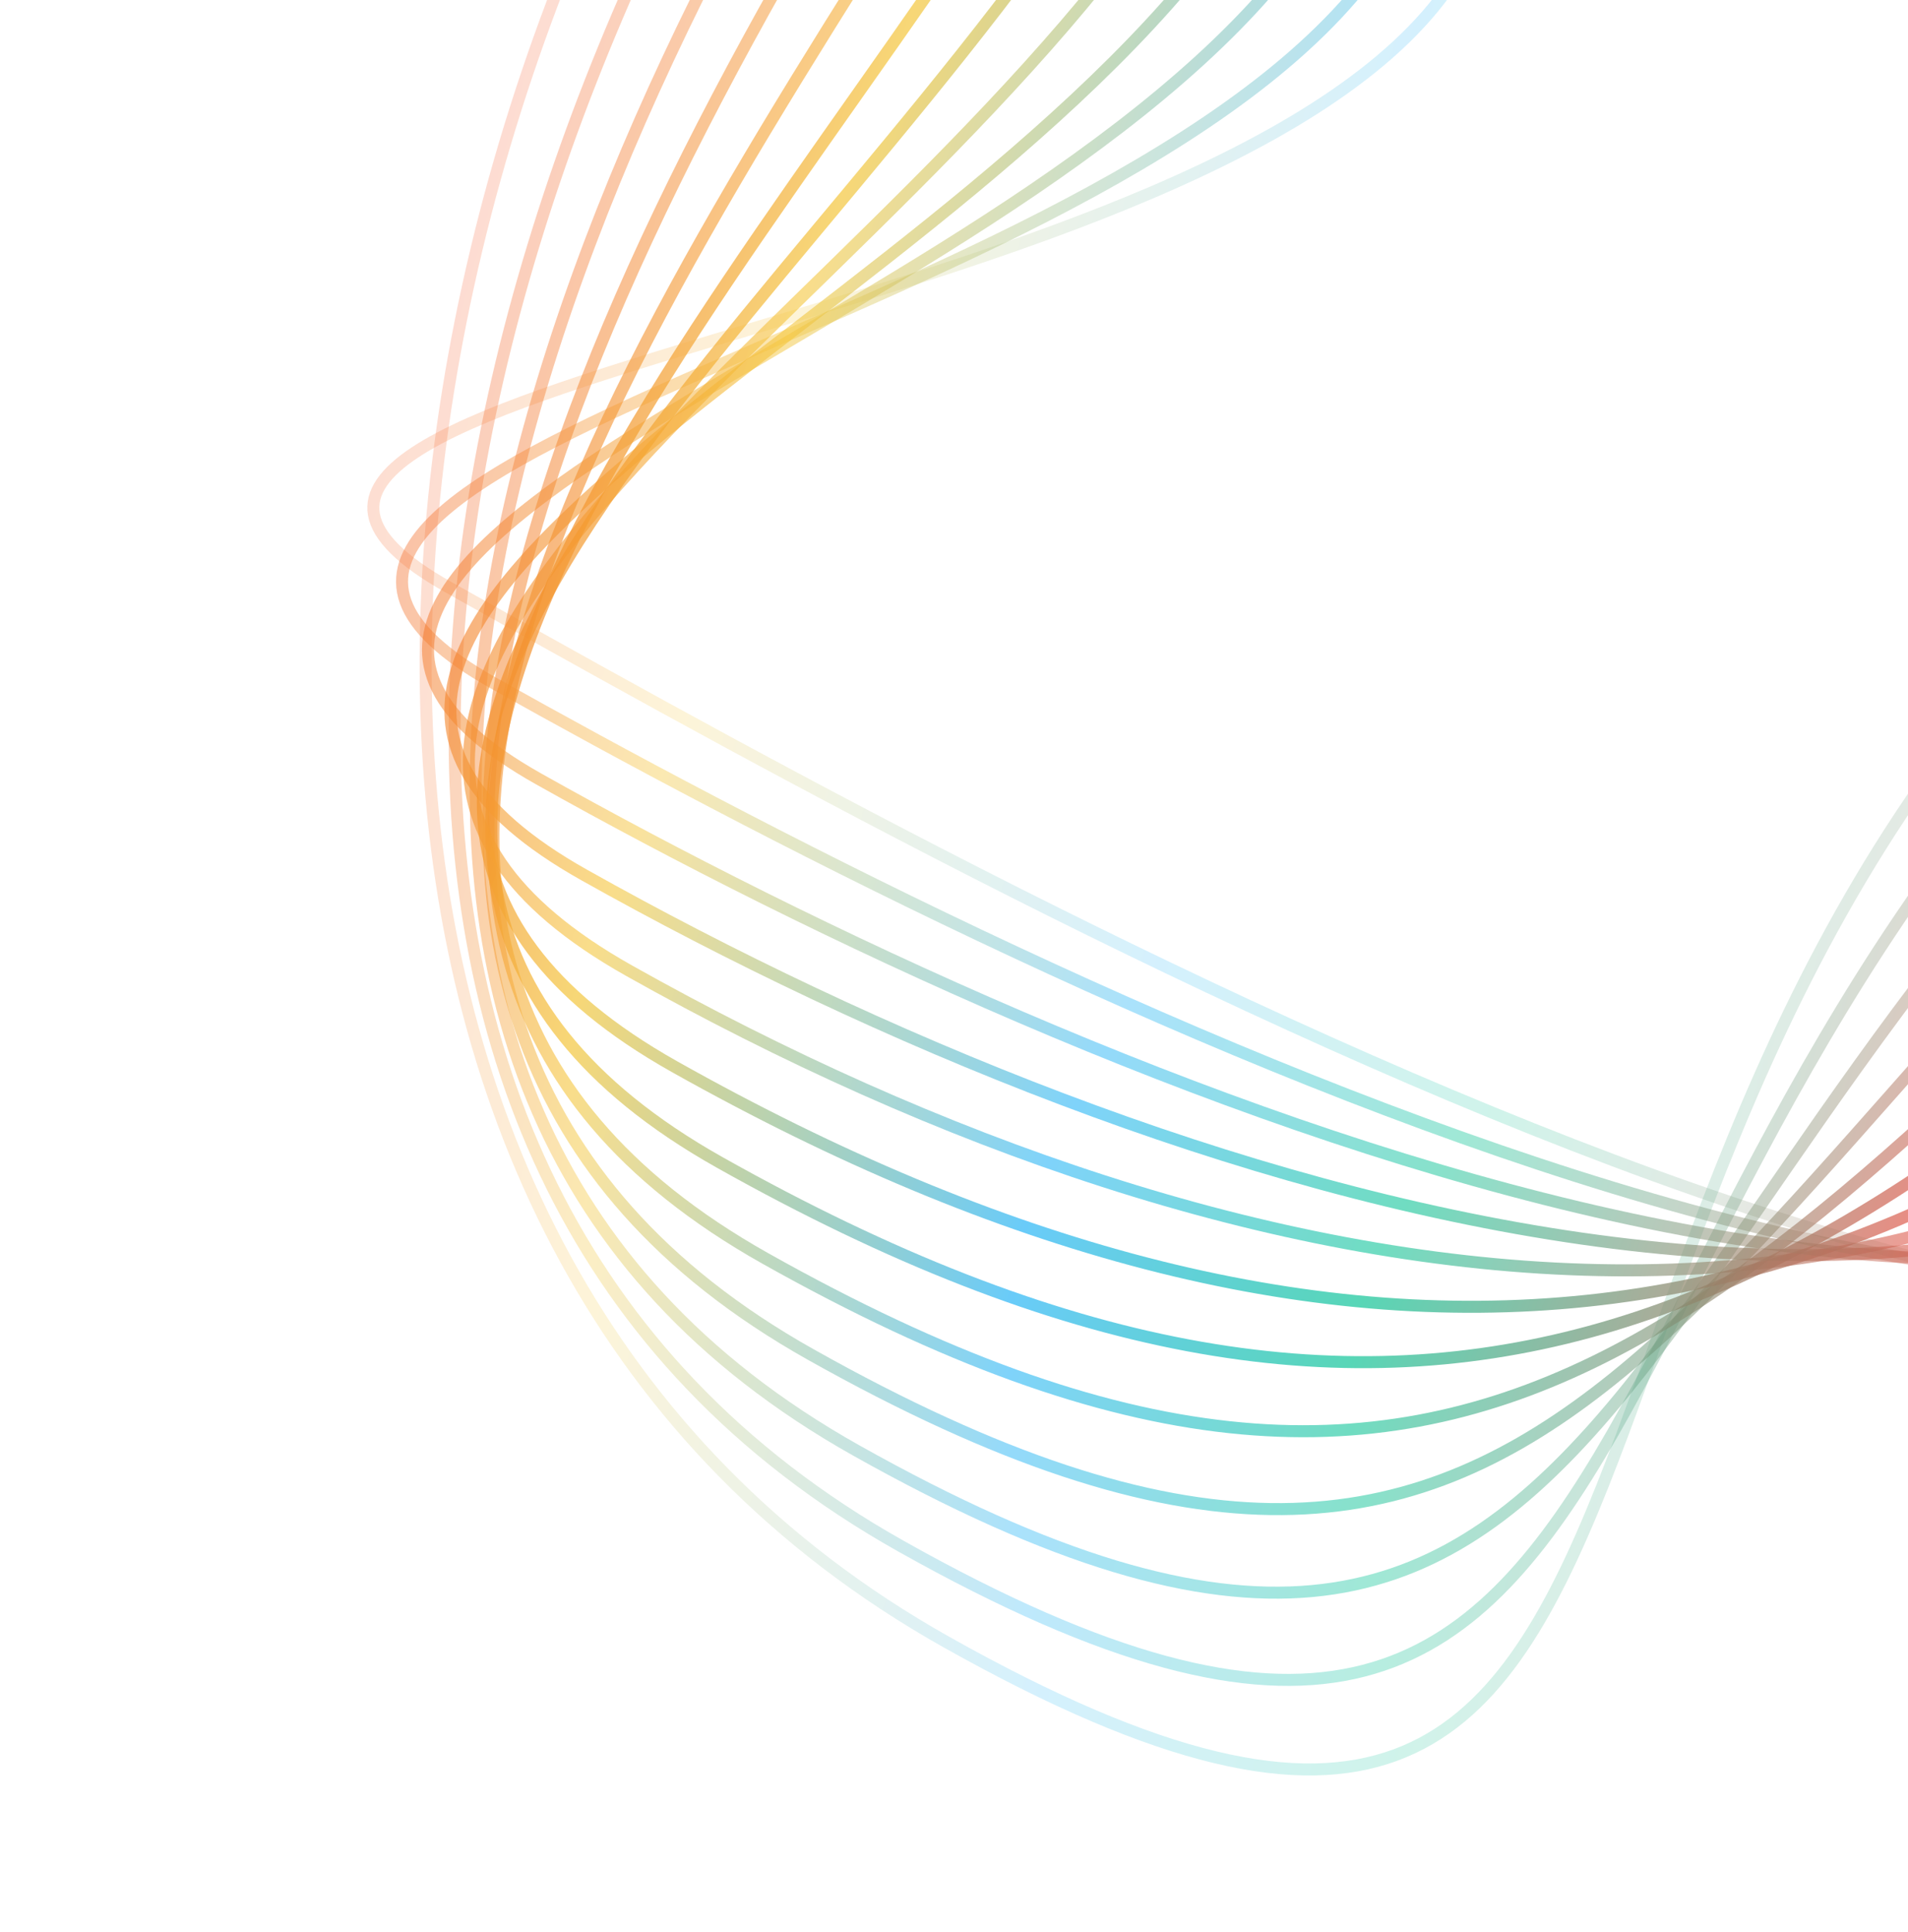<svg width="159" height="161" viewBox="0 0 159 161" fill="none" xmlns="http://www.w3.org/2000/svg">
<path opacity="0.2" d="M197.813 -35.766C287.275 14.501 254.294 -17.448 181.744 41.998C118.748 93.607 150.441 177.039 78.877 136.82C21.619 104.648 26.9 24.944 60.698 -29.564C87.739 -73.162 146.789 -87.641 192.605 -61.906C229.249 -41.316 241.421 3.656 219.788 38.535" stroke="url(#paint0_linear_1309_125427)" stroke-miterlimit="10"/>
<path opacity="0.3" d="M199.892 -38.868C285.708 9.351 253.15 -11.291 184.554 47.009C125.182 97.337 143.744 167.405 75.099 128.835C20.183 97.978 33.798 25.215 66.216 -27.055C92.154 -68.875 146.611 -89.621 190.549 -64.933C225.696 -45.184 237.37 -2.053 216.621 31.402" stroke="url(#paint1_linear_1309_125427)" stroke-miterlimit="10"/>
<path opacity="0.4" d="M201.974 -41.96C284.13 4.202 252.019 -5.128 187.367 52.03C131.606 101.07 137.046 157.771 71.329 120.837C18.755 91.296 40.703 25.474 71.749 -24.57C96.576 -64.6 146.438 -91.624 188.505 -67.995C222.156 -49.087 233.331 -7.795 213.466 24.234" stroke="url(#paint2_linear_1309_125427)" stroke-miterlimit="10"/>
<path opacity="0.5" d="M204.053 -45.062C282.55 -0.955 250.885 1.026 190.187 57.038C138.04 104.8 130.349 148.136 67.551 112.851C17.318 84.626 47.61 25.742 77.264 -22.07C100.989 -60.323 146.257 -93.614 186.446 -71.032C218.6 -52.965 229.277 -13.513 210.296 17.091" stroke="url(#paint3_linear_1309_125427)" stroke-miterlimit="10"/>
<path opacity="0.6" d="M206.142 -48.166C280.979 -6.116 249.895 7.309 193.007 62.047C144.59 108.636 123.648 138.492 63.781 104.854C15.877 77.937 54.515 26.001 82.787 -19.583C105.409 -56.057 146.074 -95.613 184.395 -74.081C215.052 -56.856 225.231 -19.244 207.133 9.936" stroke="url(#paint4_linear_1309_125427)" stroke-miterlimit="10"/>
<path opacity="0.7" d="M208.224 -51.258C279.402 -11.264 248.78 13.49 195.83 67.066C151.039 112.383 116.953 128.868 60.003 96.868C14.441 71.267 61.415 26.282 88.302 -17.083C109.821 -51.78 145.894 -97.603 182.336 -77.119C211.496 -60.734 221.177 -24.962 203.963 2.793" stroke="url(#paint5_linear_1309_125427)" stroke-miterlimit="10"/>
<path opacity="0.7" d="M210.303 -54.359C277.834 -16.414 247.656 19.641 198.643 72.087C157.476 116.123 110.256 119.234 56.225 88.883C13.004 64.597 68.313 26.552 93.828 -14.586C114.236 -47.492 145.713 -99.594 180.295 -80.171C207.958 -64.627 217.144 -30.685 200.811 -4.365" stroke="url(#paint6_linear_1309_125427)" stroke-miterlimit="10"/>
<path opacity="0.6" d="M212.382 -57.461C276.254 -21.572 246.523 25.794 201.453 77.098C163.897 119.846 103.548 109.602 52.445 80.888C11.565 57.918 75.208 26.814 99.34 -12.097C118.646 -43.225 145.53 -101.593 178.234 -83.217C204.399 -68.515 213.087 -36.413 197.641 -11.508" stroke="url(#paint7_linear_1309_125427)" stroke-miterlimit="10"/>
<path opacity="0.6" d="M214.471 -60.565C274.684 -26.733 245.384 31.929 204.283 82.104C170.326 123.557 96.85 99.967 48.678 72.9C10.139 51.246 82.115 27.082 104.865 -9.6C123.069 -38.95 145.349 -103.583 176.185 -86.257C200.854 -72.396 209.044 -42.134 194.481 -18.654" stroke="url(#paint8_linear_1309_125427)" stroke-miterlimit="10"/>
<path opacity="0.5" d="M216.552 -63.657C273.106 -31.881 244.212 38.061 207.096 87.125C176.732 127.263 90.153 90.333 44.91 64.912C8.713 44.573 89.033 27.348 110.401 -7.105C127.494 -34.665 145.189 -105.578 174.147 -89.299C197.318 -76.279 205.01 -47.857 191.331 -25.802" stroke="url(#paint9_linear_1309_125427)" stroke-miterlimit="10"/>
<path opacity="0.4" d="M218.632 -66.759C271.538 -37.031 242.932 44.116 209.906 92.136C183.049 130.919 83.455 80.699 41.13 56.917C7.274 37.894 95.928 27.609 115.914 -4.615C131.904 -30.397 144.996 -107.575 172.083 -92.356C193.757 -80.177 200.952 -53.595 188.156 -32.965" stroke="url(#paint10_linear_1309_125427)" stroke-miterlimit="10"/>
<path opacity="0.2" d="M220.71 -69.861C269.958 -42.189 241.798 50.27 212.726 97.145C189.472 134.652 76.755 71.055 37.359 48.919C5.846 31.212 102.835 27.877 121.436 -2.128C136.324 -26.132 144.823 -109.578 170.041 -95.408C190.219 -84.07 196.918 -59.318 185.004 -40.123" stroke="url(#paint11_linear_1309_125427)" stroke-miterlimit="10"/>
<defs>
<linearGradient id="paint0_linear_1309_125427" x1="22.605" y1="23.649" x2="303.963" y2="99.166" gradientUnits="userSpaceOnUse">
<stop offset="0.003" stop-color="#F6CE55"/>
<stop offset="0.003" stop-color="#F21C0D"/>
<stop offset="0.165" stop-color="#F5C73D"/>
<stop offset="0.316" stop-color="#2AB6F7"/>
<stop offset="0.42" stop-color="#11c598"/>
<stop offset="0.586" stop-color="#F55247"/>
<stop offset="0.711" stop-color="#F7D56E"/>
<stop offset="0.961" stop-color="#9FDFF5"/>
</linearGradient>
<linearGradient id="paint1_linear_1309_125427" x1="23.636" y1="21.505" x2="299.386" y2="99.968" gradientUnits="userSpaceOnUse">
<stop offset="0.003" stop-color="#F6CE55"/>
<stop offset="0.003" stop-color="#F21C0D"/>
<stop offset="0.165" stop-color="#F5C73D"/>
<stop offset="0.316" stop-color="#2AB6F7"/>
<stop offset="0.42" stop-color="#11c598"/>
<stop offset="0.586" stop-color="#F55247"/>
<stop offset="0.711" stop-color="#F7D56E"/>
<stop offset="0.961" stop-color="#9FDFF5"/>
</linearGradient>
<linearGradient id="paint2_linear_1309_125427" x1="24.304" y1="19.18" x2="294.976" y2="100.413" gradientUnits="userSpaceOnUse">
<stop offset="0.003" stop-color="#F6CE55"/>
<stop offset="0.003" stop-color="#F21C0D"/>
<stop offset="0.165" stop-color="#F5C73D"/>
<stop offset="0.316" stop-color="#2AB6F7"/>
<stop offset="0.42" stop-color="#11c598"/>
<stop offset="0.586" stop-color="#F55247"/>
<stop offset="0.711" stop-color="#F7D56E"/>
<stop offset="0.961" stop-color="#9FDFF5"/>
</linearGradient>
<linearGradient id="paint3_linear_1309_125427" x1="24.63" y1="16.768" x2="290.946" y2="100.472" gradientUnits="userSpaceOnUse">
<stop offset="0.003" stop-color="#F6CE55"/>
<stop offset="0.003" stop-color="#F21C0D"/>
<stop offset="0.165" stop-color="#F5C73D"/>
<stop offset="0.316" stop-color="#2AB6F7"/>
<stop offset="0.42" stop-color="#11c598"/>
<stop offset="0.586" stop-color="#F55247"/>
<stop offset="0.711" stop-color="#F7D56E"/>
<stop offset="0.961" stop-color="#9FDFF5"/>
</linearGradient>
<linearGradient id="paint4_linear_1309_125427" x1="24.683" y1="14.404" x2="287.691" y2="100.064" gradientUnits="userSpaceOnUse">
<stop offset="0.003" stop-color="#F6CE55"/>
<stop offset="0.003" stop-color="#F21C0D"/>
<stop offset="0.165" stop-color="#F5C73D"/>
<stop offset="0.316" stop-color="#2AB6F7"/>
<stop offset="0.42" stop-color="#11c598"/>
<stop offset="0.586" stop-color="#F55247"/>
<stop offset="0.711" stop-color="#F7D56E"/>
<stop offset="0.961" stop-color="#9FDFF5"/>
</linearGradient>
<linearGradient id="paint5_linear_1309_125427" x1="24.538" y1="12.303" x2="285.616" y2="99.103" gradientUnits="userSpaceOnUse">
<stop offset="0.003" stop-color="#F6CE55"/>
<stop offset="0.003" stop-color="#F21C0D"/>
<stop offset="0.165" stop-color="#F5C73D"/>
<stop offset="0.316" stop-color="#2AB6F7"/>
<stop offset="0.42" stop-color="#11c598"/>
<stop offset="0.586" stop-color="#F55247"/>
<stop offset="0.711" stop-color="#F7D56E"/>
<stop offset="0.961" stop-color="#9FDFF5"/>
</linearGradient>
<linearGradient id="paint6_linear_1309_125427" x1="24.28" y1="10.673" x2="285.23" y2="97.535" gradientUnits="userSpaceOnUse">
<stop offset="0.003" stop-color="#F6CE55"/>
<stop offset="0.003" stop-color="#F21C0D"/>
<stop offset="0.165" stop-color="#F5C73D"/>
<stop offset="0.316" stop-color="#2AB6F7"/>
<stop offset="0.42" stop-color="#11c598"/>
<stop offset="0.586" stop-color="#F55247"/>
<stop offset="0.711" stop-color="#F7D56E"/>
<stop offset="0.961" stop-color="#9FDFF5"/>
</linearGradient>
<linearGradient id="paint7_linear_1309_125427" x1="23.951" y1="9.569" x2="286.56" y2="95.397" gradientUnits="userSpaceOnUse">
<stop offset="0.003" stop-color="#F6CE55"/>
<stop offset="0.003" stop-color="#F21C0D"/>
<stop offset="0.165" stop-color="#F5C73D"/>
<stop offset="0.316" stop-color="#2AB6F7"/>
<stop offset="0.42" stop-color="#11c598"/>
<stop offset="0.586" stop-color="#F55247"/>
<stop offset="0.711" stop-color="#F7D56E"/>
<stop offset="0.961" stop-color="#9FDFF5"/>
</linearGradient>
<linearGradient id="paint8_linear_1309_125427" x1="23.55" y1="8.877" x2="289.149" y2="92.88" gradientUnits="userSpaceOnUse">
<stop offset="0.003" stop-color="#F6CE55"/>
<stop offset="0.003" stop-color="#F21C0D"/>
<stop offset="0.165" stop-color="#F5C73D"/>
<stop offset="0.316" stop-color="#2AB6F7"/>
<stop offset="0.42" stop-color="#11c598"/>
<stop offset="0.586" stop-color="#F55247"/>
<stop offset="0.711" stop-color="#F7D56E"/>
<stop offset="0.961" stop-color="#9FDFF5"/>
</linearGradient>
<linearGradient id="paint9_linear_1309_125427" x1="23.047" y1="8.435" x2="292.458" y2="90.148" gradientUnits="userSpaceOnUse">
<stop offset="0.003" stop-color="#F6CE55"/>
<stop offset="0.003" stop-color="#F21C0D"/>
<stop offset="0.165" stop-color="#F5C73D"/>
<stop offset="0.316" stop-color="#2AB6F7"/>
<stop offset="0.42" stop-color="#11c598"/>
<stop offset="0.586" stop-color="#F55247"/>
<stop offset="0.711" stop-color="#F7D56E"/>
<stop offset="0.961" stop-color="#9FDFF5"/>
</linearGradient>
<linearGradient id="paint10_linear_1309_125427" x1="22.413" y1="8.115" x2="296.121" y2="87.34" gradientUnits="userSpaceOnUse">
<stop offset="0.003" stop-color="#F6CE55"/>
<stop offset="0.003" stop-color="#F21C0D"/>
<stop offset="0.165" stop-color="#F5C73D"/>
<stop offset="0.316" stop-color="#2AB6F7"/>
<stop offset="0.42" stop-color="#11c598"/>
<stop offset="0.586" stop-color="#F55247"/>
<stop offset="0.711" stop-color="#F7D56E"/>
<stop offset="0.961" stop-color="#9FDFF5"/>
</linearGradient>
<linearGradient id="paint11_linear_1309_125427" x1="21.678" y1="7.886" x2="299.994" y2="84.559" gradientUnits="userSpaceOnUse">
<stop offset="0.003" stop-color="#F6CE55"/>
<stop offset="0.003" stop-color="#F21C0D"/>
<stop offset="0.165" stop-color="#F5C73D"/>
<stop offset="0.316" stop-color="#2AB6F7"/>
<stop offset="0.42" stop-color="#11c598"/>
<stop offset="0.586" stop-color="#F55247"/>
<stop offset="0.711" stop-color="#F7D56E"/>
<stop offset="0.961" stop-color="#9FDFF5"/>
</linearGradient>
</defs>
</svg>
